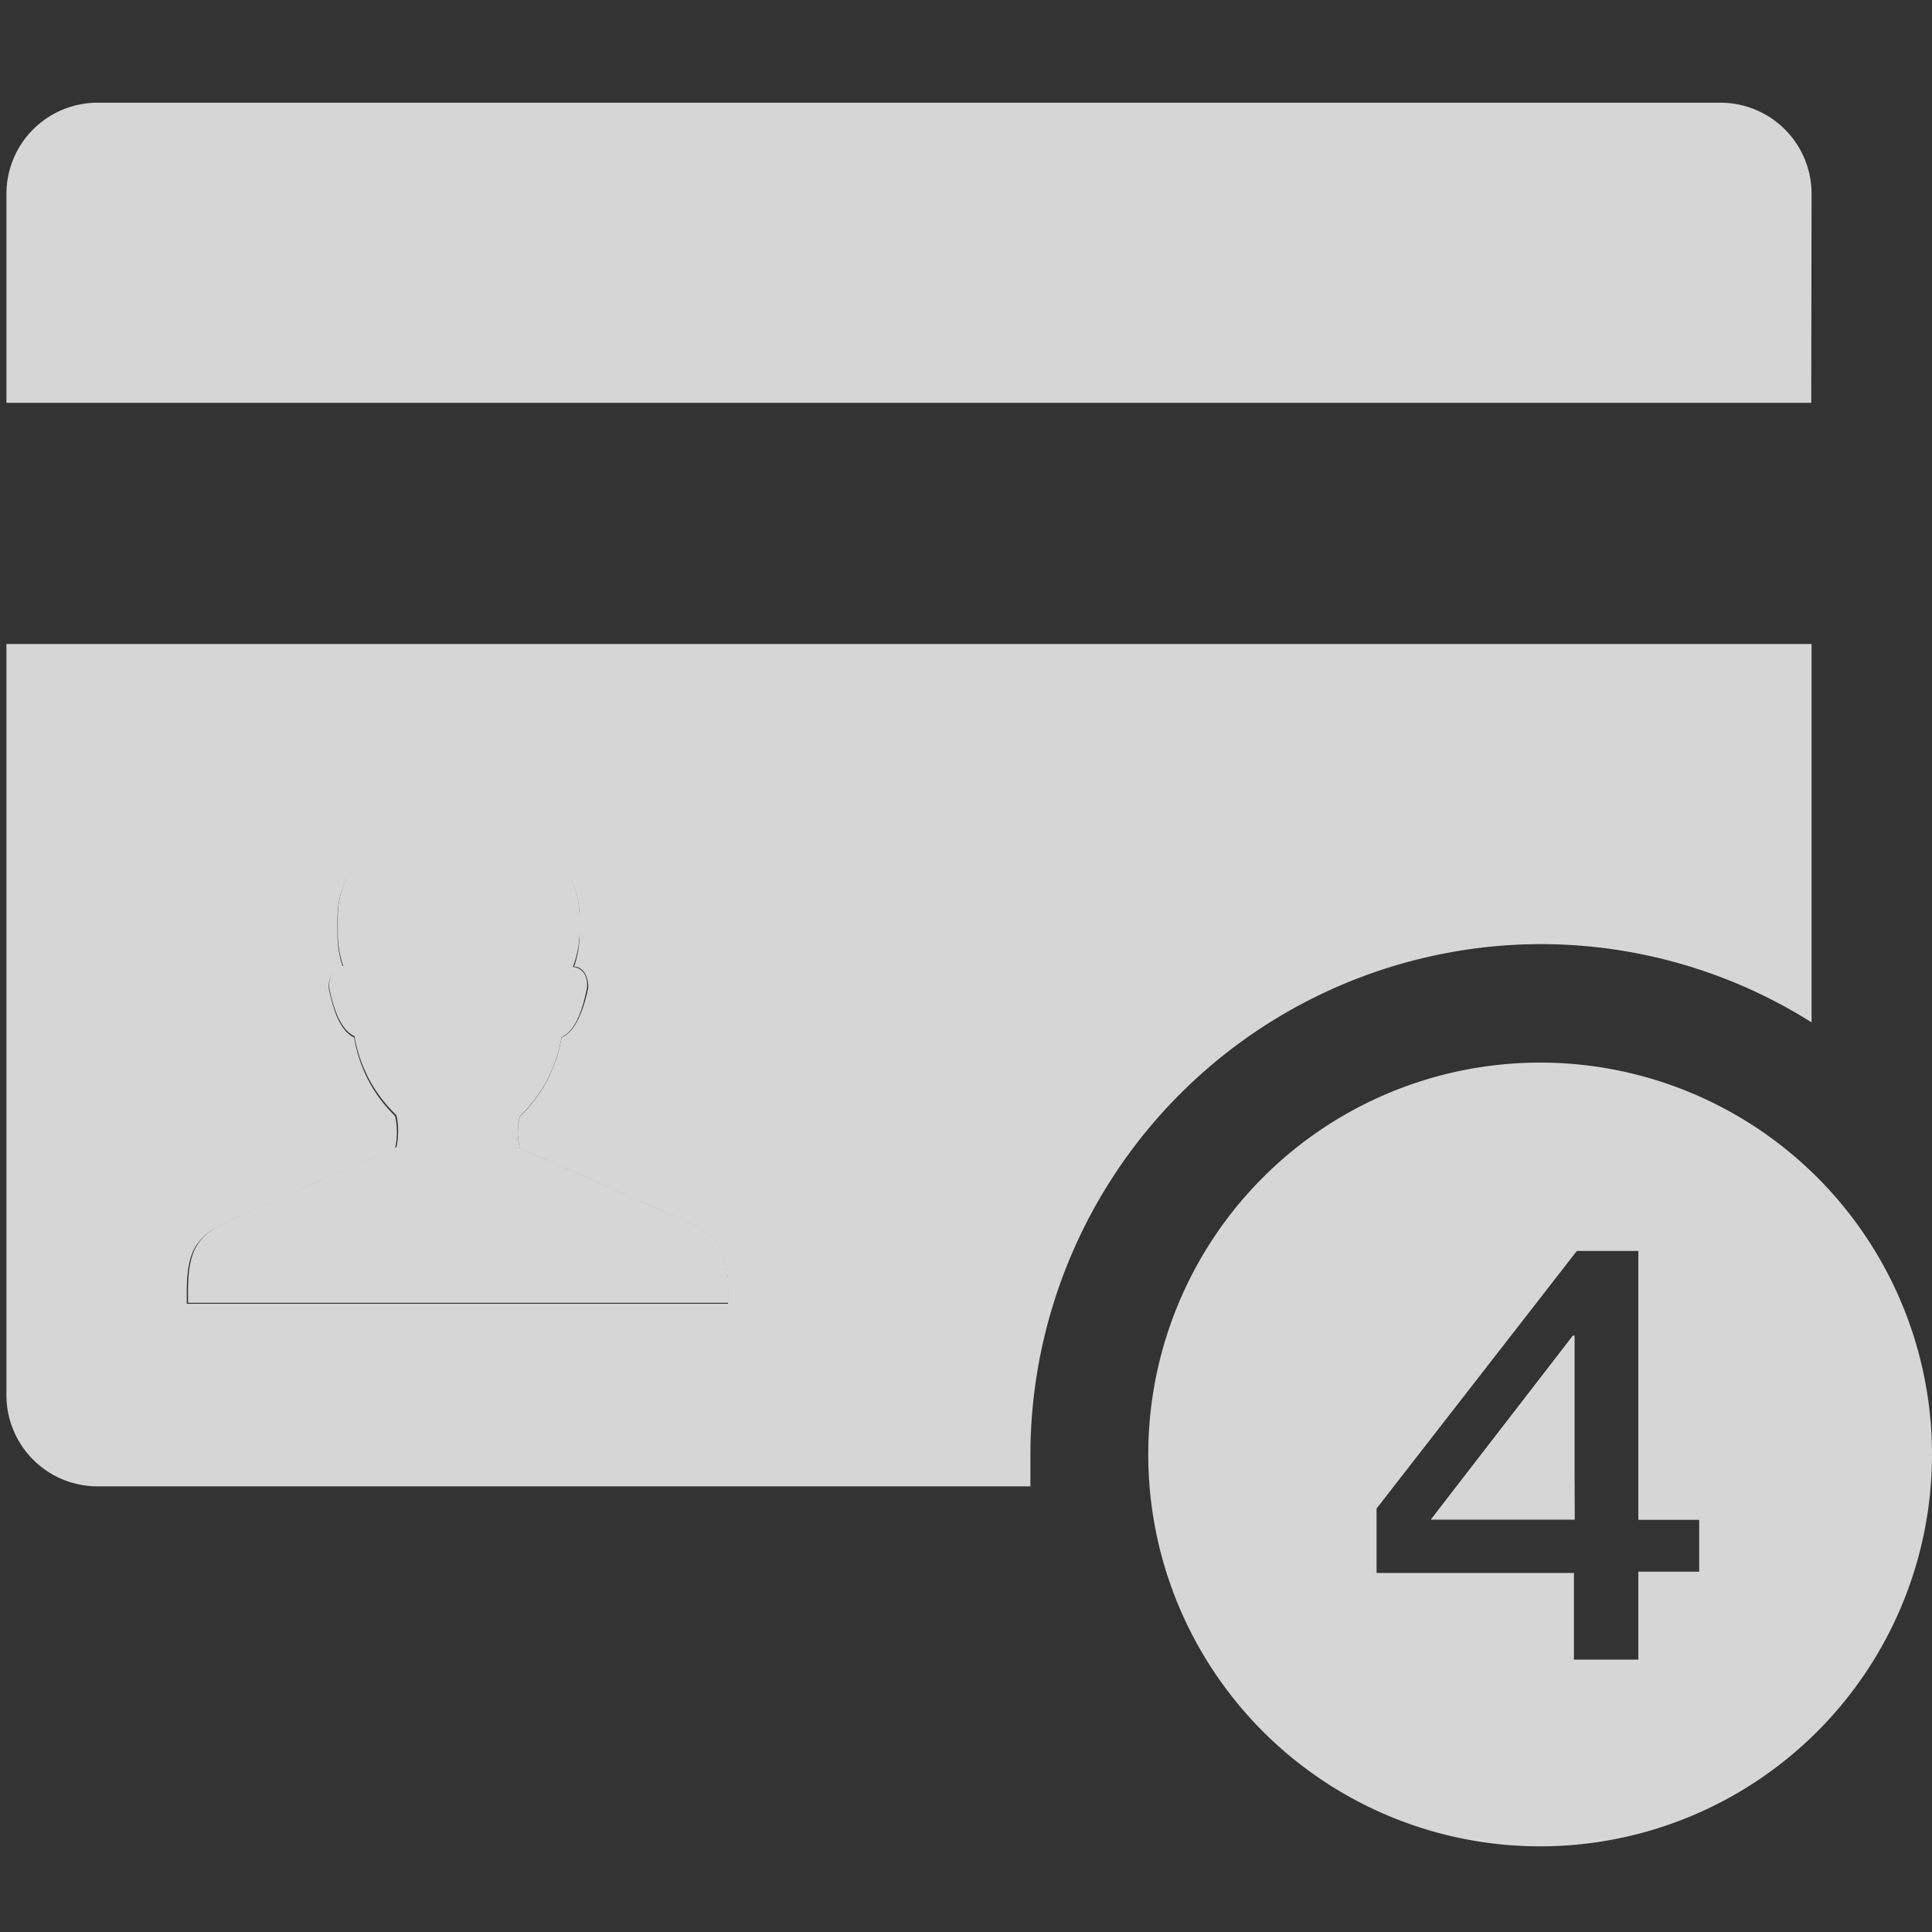 <svg id="图层_1" data-name="图层 1" xmlns="http://www.w3.org/2000/svg" viewBox="0 0 60 60"><rect x="0" y="0" width="60" height="60" fill="#333333" stroke="none"/><defs><style>.cls-1{opacity:0.8;}.cls-2{fill:#fff;}</style></defs><title>画板 1</title><g class="cls-1"><path class="cls-2" d="M19.51,37.13c-.81-.37-3.36-1.47-3.36-1.47a1.83,1.83,0,0,1,0-1,4.4,4.4,0,0,0,1.29-2.45c.56-.25.73-1.29.78-1.48s0-.67-.43-.7A3.16,3.16,0,0,0,18,29c0-.09,0-.17,0-.25s0-.16,0-.25c0-1.9-1.68-2.95-3.75-2.95s-3.76,1.05-3.76,2.95c0,.09,0,.17,0,.25s0,.17,0,.25a3.16,3.16,0,0,0,.17,1c-.38,0-.47.53-.43.7s.22,1.23.78,1.48a4.36,4.36,0,0,0,1.3,2.45,2.28,2.28,0,0,1,0,1s-2.56,1.1-3.37,1.47c-2.37,1.1-3.1,1-3.1,3,0,.6,0,.36,0,.36H22.62c0-.05,0-.14,0-.36C22.62,38.13,21.88,38.23,19.51,37.13Z"/><path class="cls-2" d="M56.26,6.05a2.83,2.83,0,0,0-2.8-2.86H3A2.83,2.83,0,0,0,.2,6.05v6.46H56.25Z"/><path class="cls-2" d="M47.84,29.32a15.79,15.79,0,0,1,8.42,2.43V20H.2V43.3A2.83,2.83,0,0,0,3,46.16H32c0-.32,0-.63,0-.95A15.88,15.88,0,0,1,47.84,29.32ZM22.62,40.49H5.8s0,.24,0-.36c0-2,.73-1.9,3.1-3,.81-.37,3.37-1.47,3.37-1.47a2.28,2.28,0,0,0,0-1A4.36,4.36,0,0,1,11,32.22c-.56-.25-.73-1.29-.78-1.48s.05-.67.43-.7a3.16,3.16,0,0,1-.17-1c0-.08,0-.17,0-.25s0-.16,0-.25c0-1.9,1.68-2.95,3.76-2.95S18,26.62,18,28.52c0,.09,0,.17,0,.25s0,.16,0,.25a3.16,3.16,0,0,1-.17,1c.38,0,.47.53.43.7S18,32,17.44,32.22a4.4,4.4,0,0,1-1.29,2.45,1.83,1.83,0,0,0,0,1s2.55,1.1,3.36,1.47c2.37,1.1,3.11,1,3.1,3,0,.22,0,.31,0,.36v0Z"/></g><g class="cls-1"><polygon class="cls-2" points="44.44 47.19 48.9 47.19 48.9 41.48 48.85 41.48 44.44 47.19"/><path class="cls-2" d="M47.85,33A12.17,12.17,0,1,0,60,45.21,12.17,12.17,0,0,0,47.85,33Zm4.92,15.81H50.88v2.73h-2V48.85H42.75v-2l6.22-8h1.91v8.35h1.89Z"/><path class="cls-2" d="M48.9,47.19H44.44l4.41-5.71h0Z"/></g></svg>